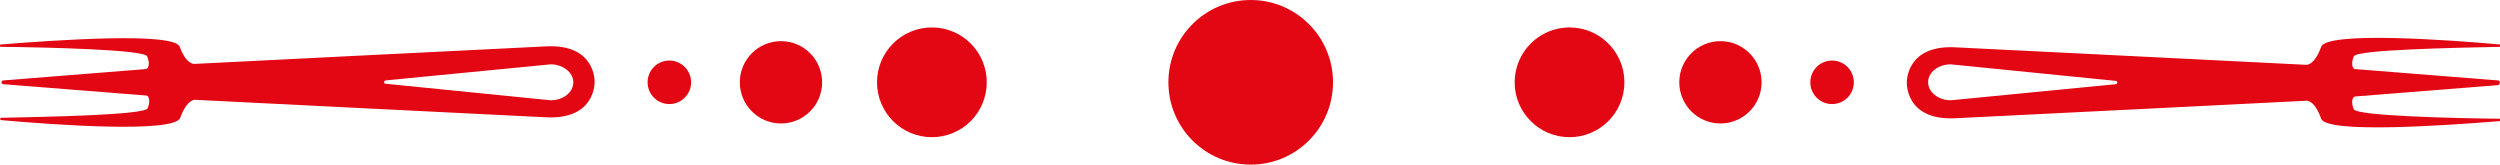<?xml version="1.0" encoding="utf-8"?>
<!-- Generator: Adobe Illustrator 19.0.0, SVG Export Plug-In . SVG Version: 6.00 Build 0)  -->
<svg version="1.1" id="Слой_1" xmlns="http://www.w3.org/2000/svg" xmlns:xlink="http://www.w3.org/1999/xlink" x="0px" y="0px"
	 viewBox="0 0 528.5 34.8" style="enable-background:new 0 0 528.5 34.8;" xml:space="preserve">
<style type="text/css">
	.st0{fill:#E30613;}
</style>
<circle id="XMLID_5_" class="st0" cx="387.3" cy="17.4" r="4.6"/>
<circle id="XMLID_7_" class="st0" cx="363.7" cy="17.4" r="8.7"/>
<circle id="XMLID_8_" class="st0" cx="331.8" cy="17.4" r="11.6"/>
<g id="XMLID_10_">
	<path id="XMLID_13_" class="st0" d="M528.1,17l-30.3-2.4c-0.1,0-0.2-0.1-0.3-0.2c-0.2-0.3-0.5-1.1,0.1-2.5c0.6-1.4,21.1-1.8,30.9-2
		c0.3,0,0.4-0.5,0-0.5c-11.2-1-36.6-2.8-37.8,0.5c-1.5,4.1-3.2,3.8-3.2,3.8s-63.7-3.2-74.2-3.7s-10.2,7.5-10.2,7.5s-0.3,8,10.2,7.5
		s74.2-3.7,74.2-3.7s1.7-0.4,3.2,3.8c1.2,3.2,26.6,1.4,37.8,0.5c0.3,0,0.3-0.5,0-0.5c-9.9-0.1-30.3-0.6-30.9-2
		c-0.6-1.4-0.3-2.2-0.1-2.5c0.1-0.1,0.2-0.1,0.3-0.2l30.3-2.4C528.6,17.8,528.6,17,528.1,17z M412.4,21.2c-2.6,0-4.8-1.7-4.8-3.8
		s2.1-3.8,4.8-3.8l34.9,3.5c0.4,0,0.4,0.6,0,0.7L412.4,21.2z"/>
</g>
<circle id="XMLID_19_" class="st0" cx="141.5" cy="17.4" r="4.6"/>
<circle id="XMLID_18_" class="st0" cx="165.1" cy="17.4" r="8.7"/>
<circle id="XMLID_17_" class="st0" cx="197" cy="17.4" r="11.6"/>
<g id="XMLID_9_">
	<path id="XMLID_14_" class="st0" d="M0.7,17.8L31,20.2c0.1,0,0.2,0.1,0.3,0.2c0.2,0.3,0.5,1.1-0.1,2.5c-0.6,1.4-21.1,1.8-30.9,2
		c-0.3,0-0.4,0.5,0,0.5c11.2,1,36.6,2.8,37.8-0.5c1.5-4.1,3.2-3.8,3.2-3.8s63.7,3.2,74.2,3.7s10.2-7.5,10.2-7.5s0.3-8-10.2-7.5
		s-74.2,3.7-74.2,3.7S39.5,14,38,9.9C36.9,6.7,11.4,8.5,0.2,9.4c-0.3,0-0.3,0.5,0,0.5c9.9,0.1,30.3,0.6,30.9,2
		c0.6,1.4,0.3,2.2,0.1,2.5c-0.1,0.1-0.2,0.1-0.3,0.2L0.7,17C0.2,17,0.2,17.8,0.7,17.8z M116.4,13.6c2.6,0,4.8,1.7,4.8,3.8
		s-2.1,3.8-4.8,3.8l-34.9-3.5c-0.4,0-0.4-0.6,0-0.7L116.4,13.6z"/>
</g>
<circle id="XMLID_20_" class="st0" cx="264.4" cy="17.4" r="17.4"/>
</svg>
